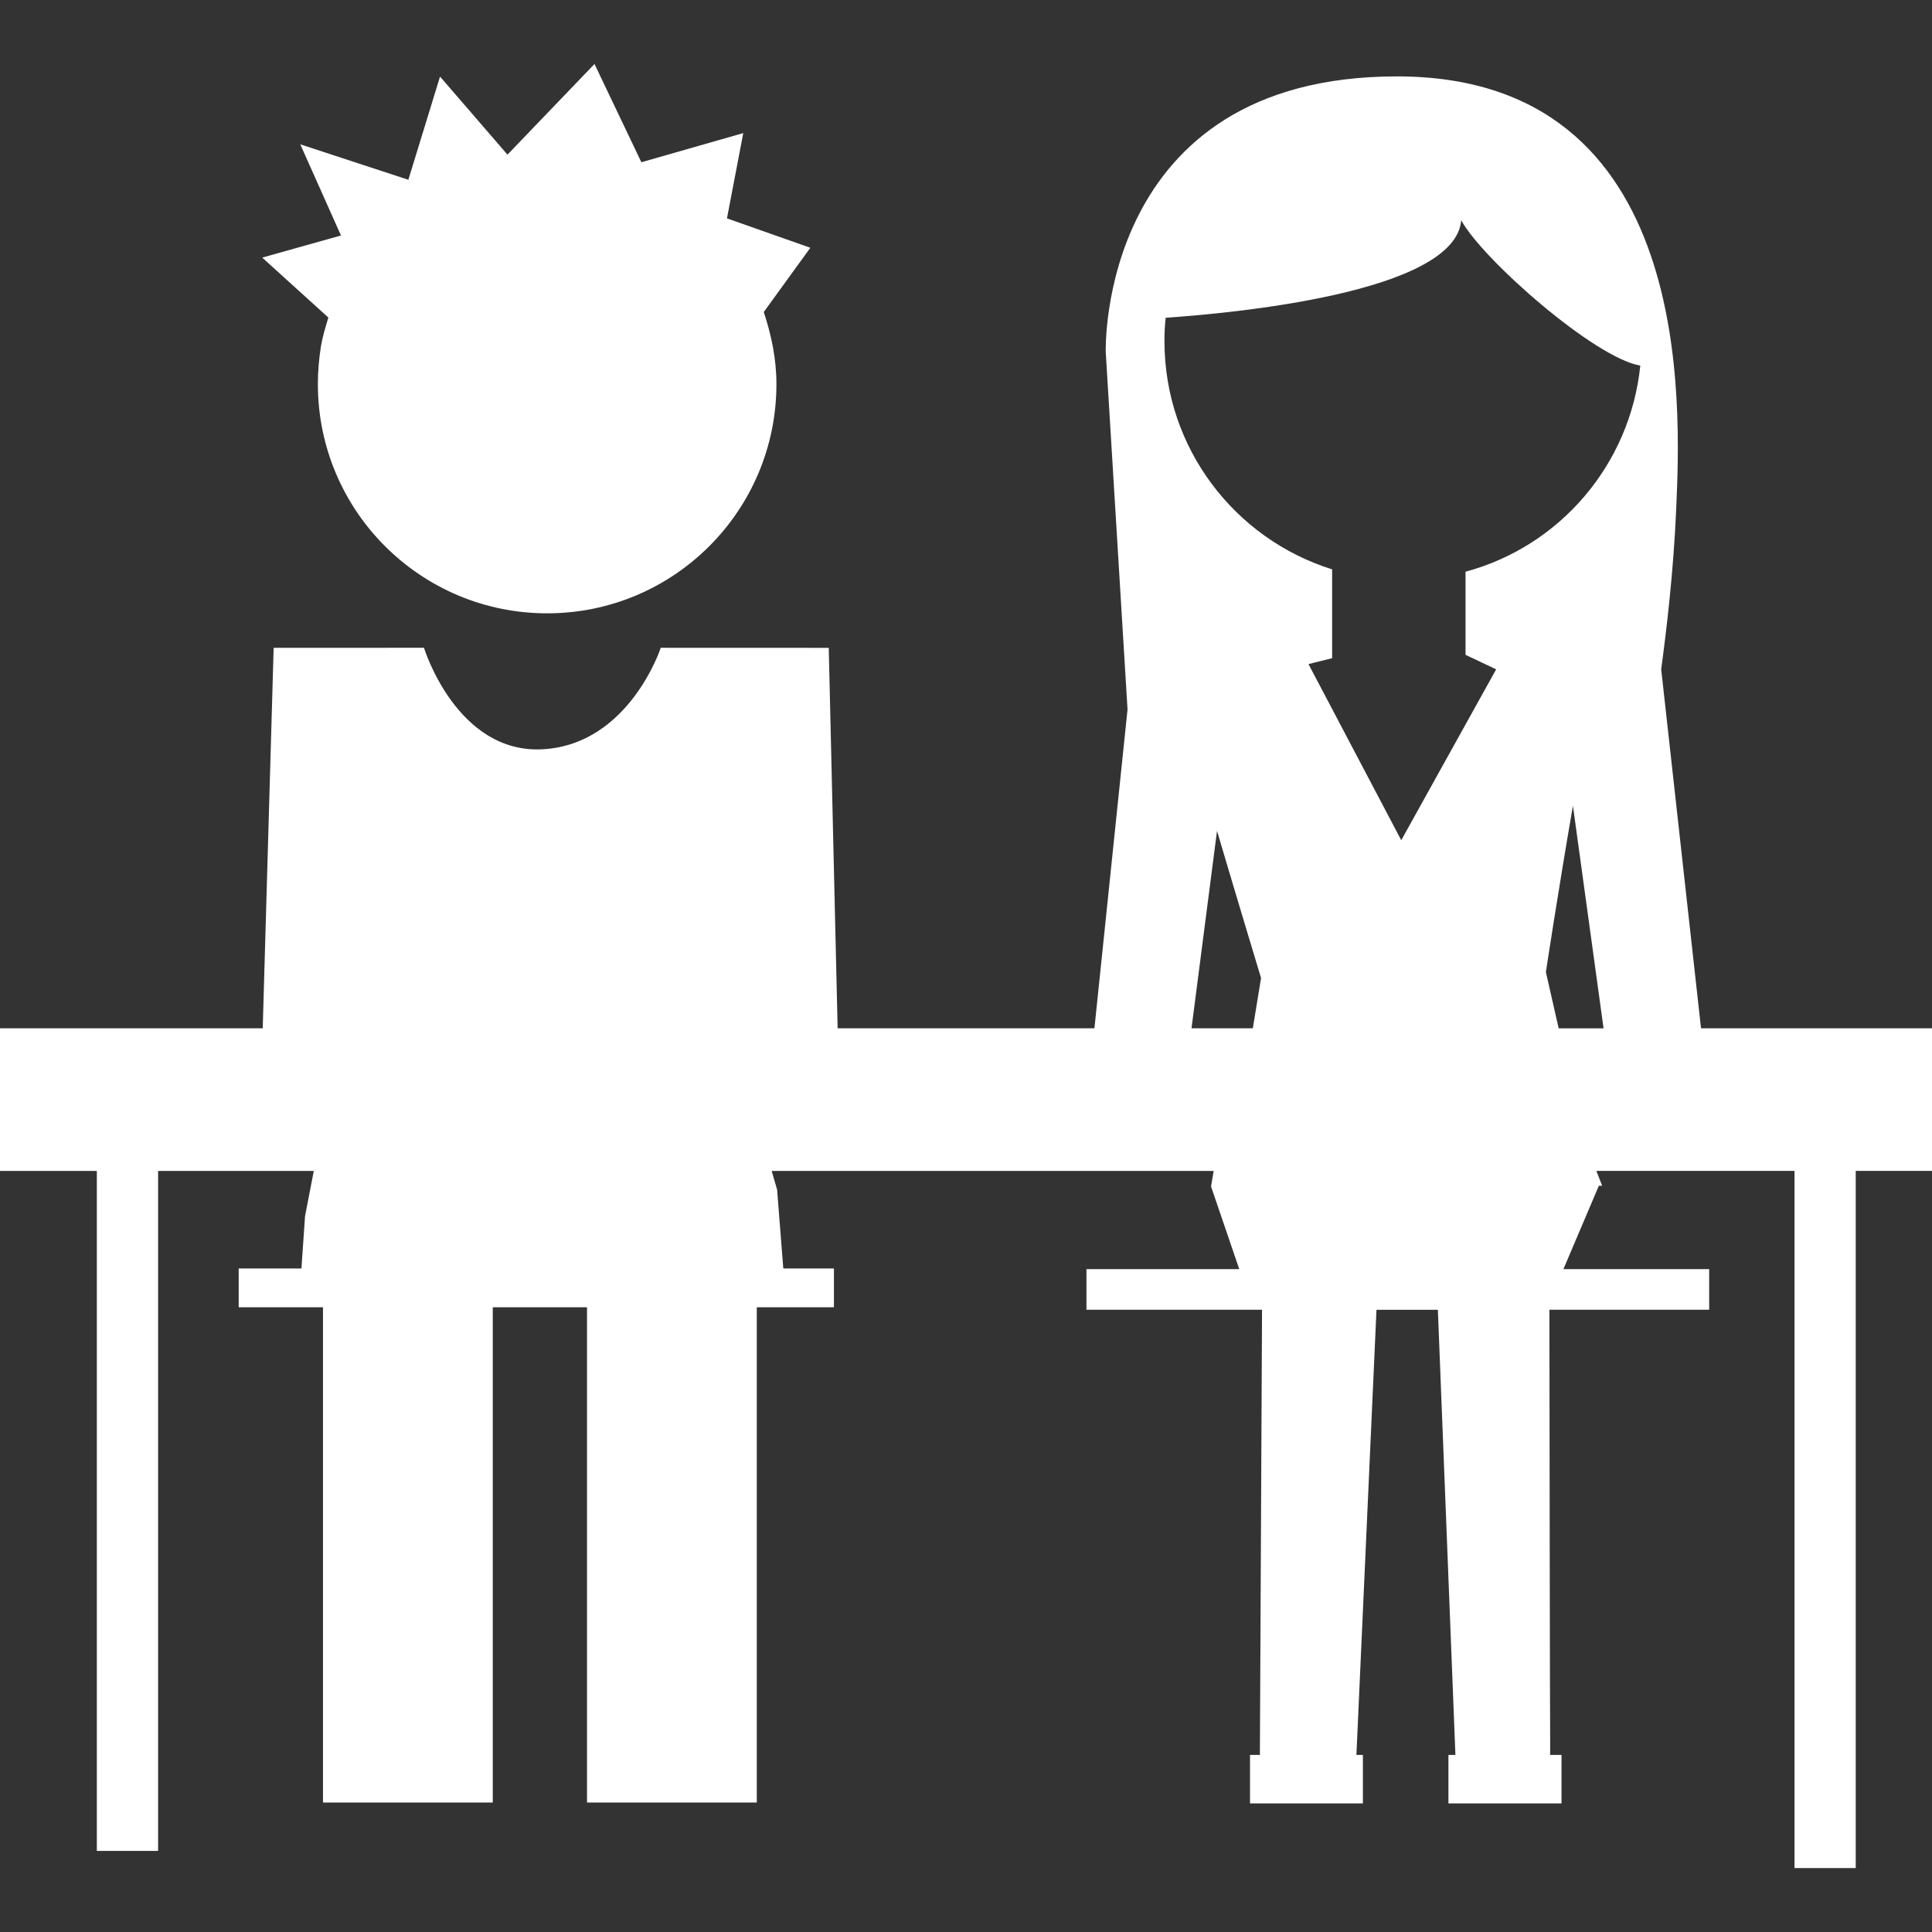 <?xml version="1.0" encoding="iso-8859-1"?>
<!-- Generator: Adobe Illustrator 16.0.0, SVG Export Plug-In . SVG Version: 6.00 Build 0)  -->
<!DOCTYPE svg PUBLIC "-//W3C//DTD SVG 1.1//EN" "http://www.w3.org/Graphics/SVG/1.1/DTD/svg11.dtd">
<svg version="1.1" id="Capa_1" xmlns="http://www.w3.org/2000/svg" xmlns:xlink="http://www.w3.org/1999/xlink" x="0px" y="0px"
	 width="31.283px" height="31.284px" viewBox="0 0 31.283 31.284" style="enable-background:new 0 0 31.283 31.284;"
	 xml:space="preserve">
<rect x="0" y="0" width="31.283" height="31.284" fill="#333333" stroke="none"/>
<g>
	<g>
		<path d="M31.283,16.65h-3.74l-0.645-5.814c0.086-0.629,0.199-1.585,0.242-2.571c0.074-1.683,0.325-7.028-4.521-7.028
			c-4.848,0-4.715,4.462-4.715,4.462l0.353,5.789l-0.536,5.162h-4.158l-0.144-6.16l-2.72-0.001c0,0-0.509,1.561-1.906,1.643
			c-1.399,0.081-1.928-1.643-1.928-1.643H6.053H5.139H4.431L4.254,16.65H0v2.31h1.568v11.01H2.56v-11.01h2.521l-0.142,0.733
			l-0.058,0.846H3.865v0.628H5.23v8.02h2.749v-8.02h1.526v8.02h2.749v-8.02h1.249v-0.628h-0.82l-0.1-1.276l-0.088-0.303h7.157
			l-0.043,0.251l0.457,1.339h-2.474v0.657h2.843L20.4,28.416h-0.16v0.785h0.156h1.53h0.142v-0.785h-0.105l0.325-7.208h0.994
			l0.284,7.208h-0.113v0.785h0.145h0.07h1.42H25.1h0.184v-0.785H25.1v-0.366c-0.004,0-0.01-5.285-0.012-6.843h2.587v-0.657h-2.36
			l0.574-1.351h0.053l-0.094-0.24h3.209v11.289h0.991V18.959h1.235V16.65z M18.875,5.145c1.045-0.071,4.691-0.399,4.785-1.579
			c0.345,0.636,2.164,2.232,2.9,2.354c-0.166,1.609-1.306,2.927-2.83,3.337v1.349h0.006l0.49,0.232l-1.537,2.767l-1.502-2.852
			l0.383-0.096V9.219c-1.572-0.491-2.715-1.959-2.715-3.694C18.854,5.396,18.861,5.27,18.875,5.145z M19.293,16.65l0.413-3.196
			c0.367,1.24,0.713,2.382,0.713,2.382l-0.133,0.814H19.293z M25.238,16.65l-0.207-0.91c0,0,0.199-1.312,0.438-2.693l0.496,3.604
			H25.238z" fill="#ffffff"/>
		<path d="M5.317,5.142c-0.046,0.152-0.093,0.304-0.12,0.464c-0.032,0.199-0.05,0.405-0.05,0.613c0,2.051,1.662,3.712,3.713,3.712
			c2.049,0,3.712-1.661,3.712-3.712c0-0.41-0.083-0.797-0.205-1.167l0.754-1.04l-1.35-0.476l0.264-1.381l-1.65,0.472L9.626,1.036
			L8.217,2.504L7.125,1.24L6.612,2.911l-1.75-0.574l0.659,1.476L4.246,4.171L5.317,5.142z" fill="#ffffff"/>
	</g>
</g>
<g>
</g>
<g>
</g>
<g>
</g>
<g>
</g>
<g>
</g>
<g>
</g>
<g>
</g>
<g>
</g>
<g>
</g>
<g>
</g>
<g>
</g>
<g>
</g>
<g>
</g>
<g>
</g>
<g>
</g>
</svg>
